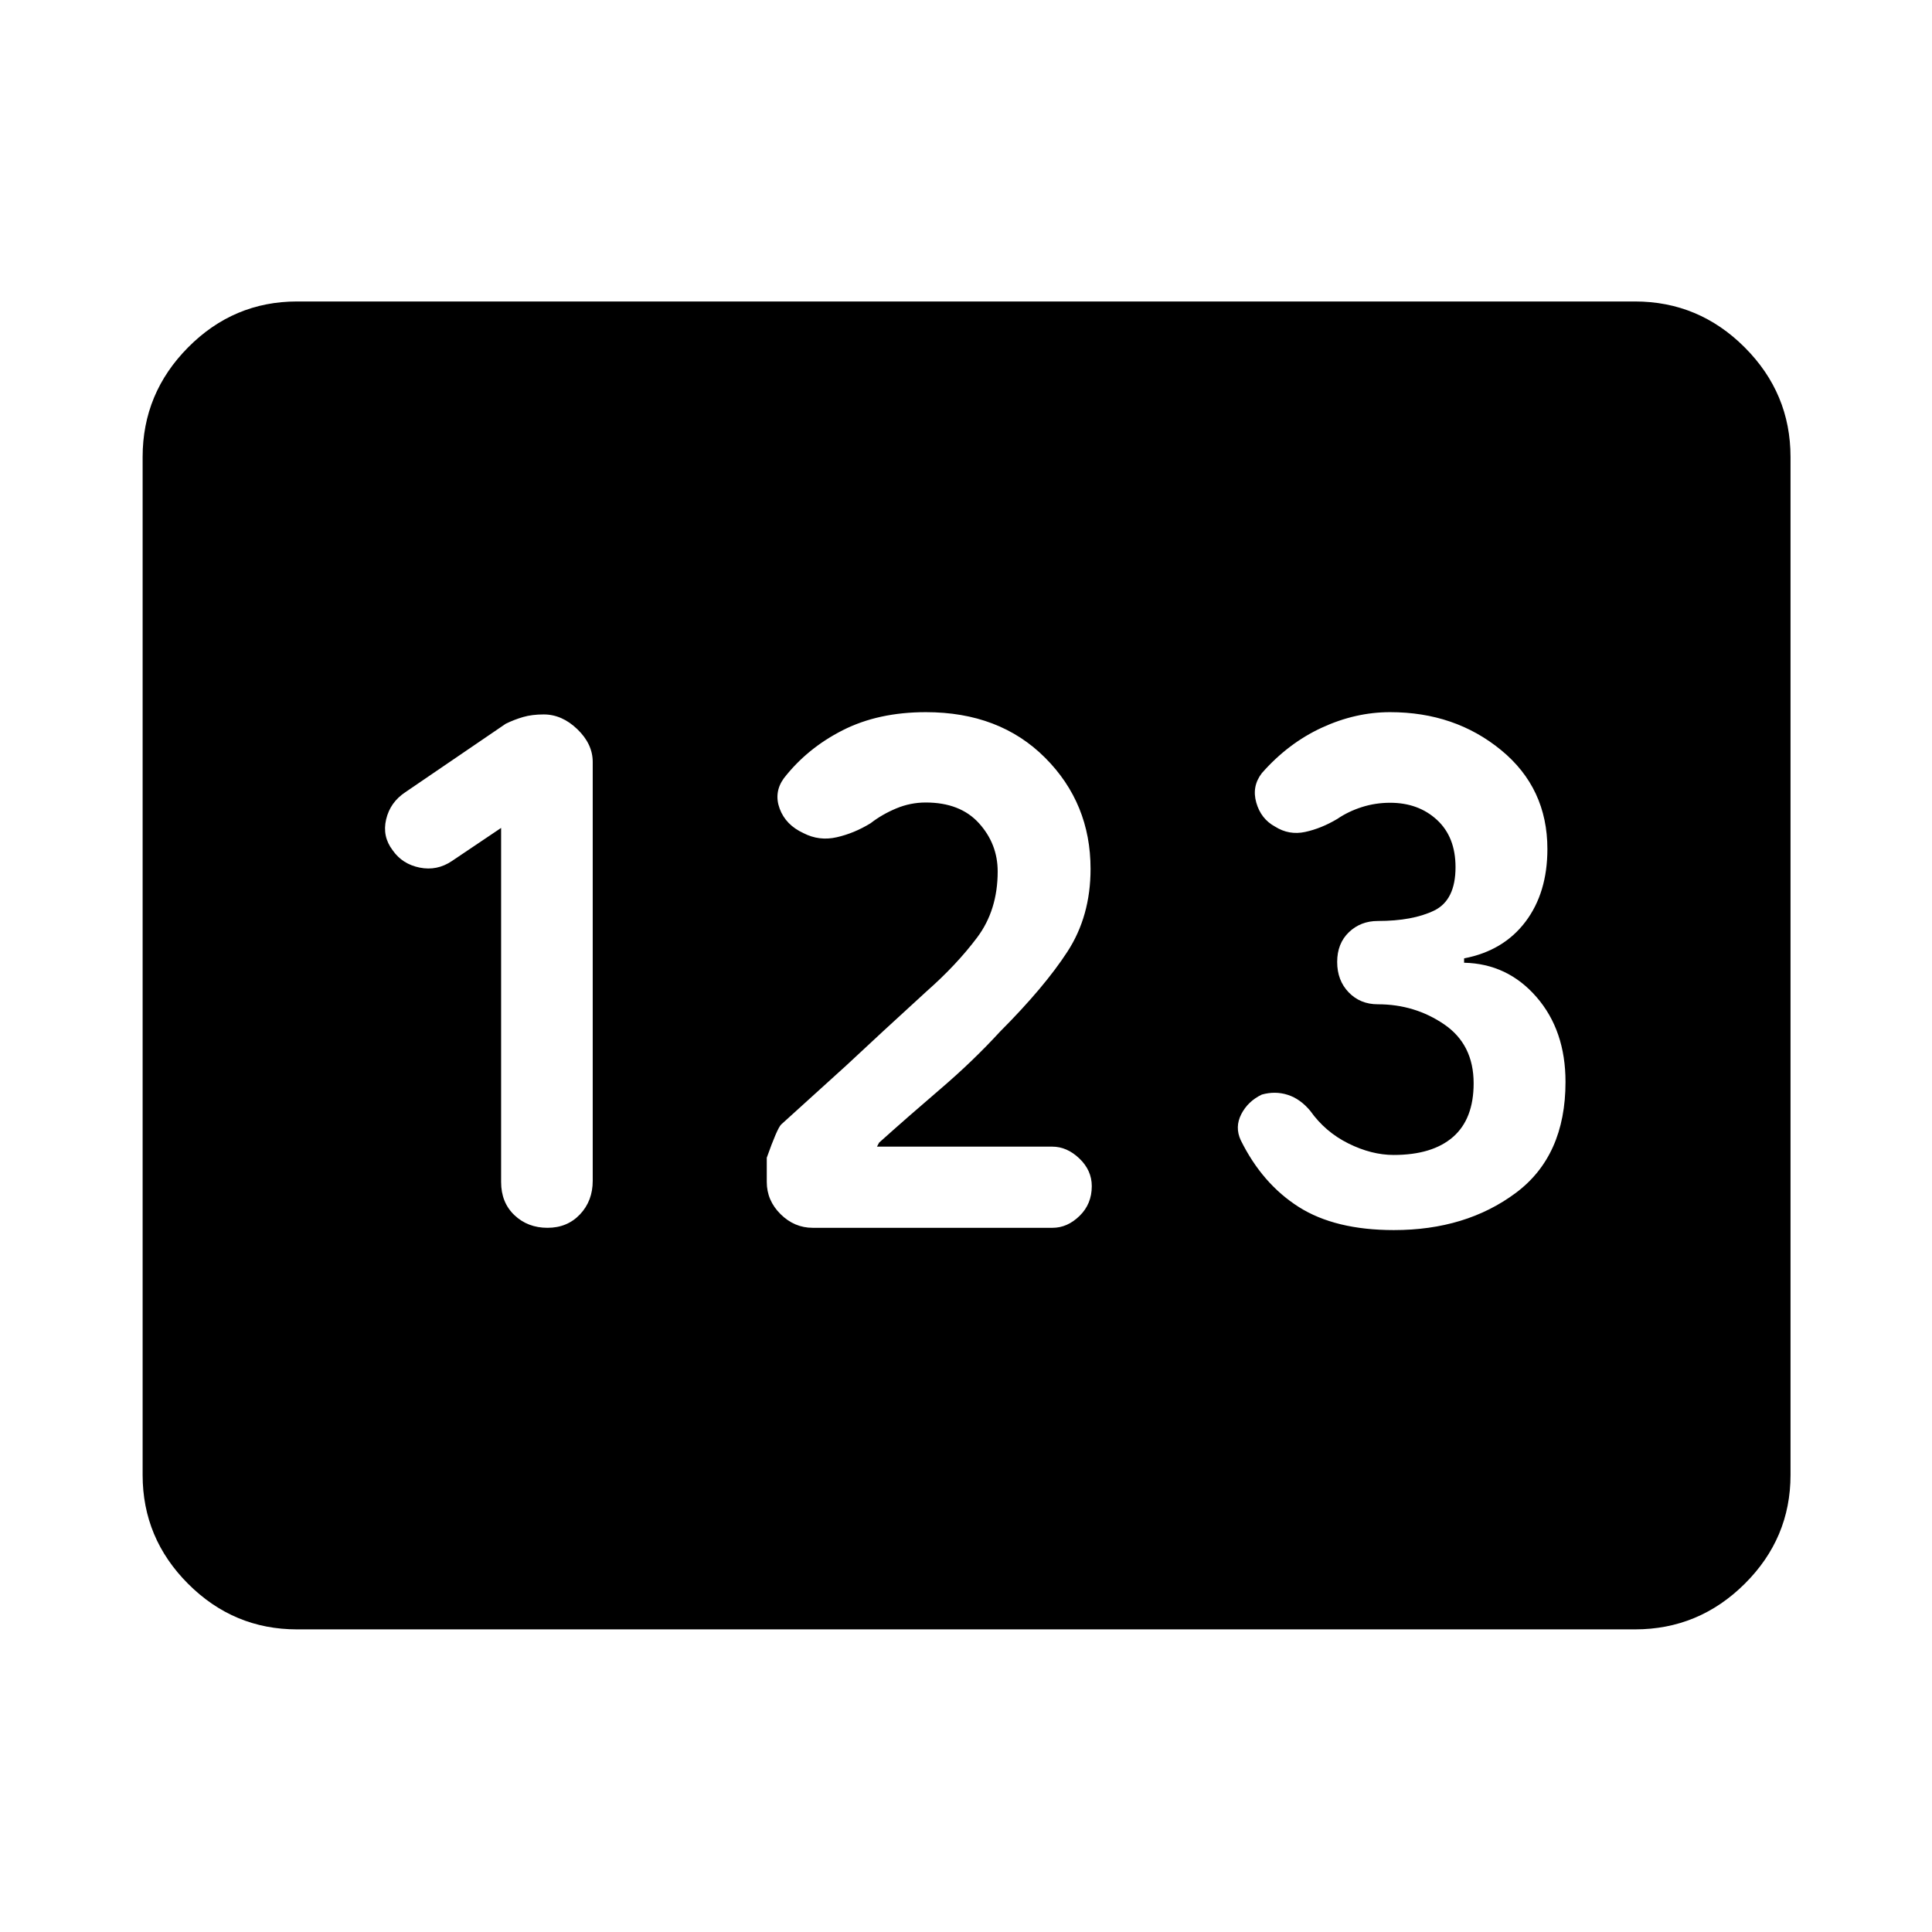 <svg xmlns="http://www.w3.org/2000/svg" height="48" viewBox="0 -960 960 960" width="48"><path d="M147.59-150.37q-31.48 0-54.1-22.62t-22.62-54.1v-505.82q0-31.71 22.62-54.5t54.1-22.79h664.82q31.71 0 54.5 22.79t22.79 54.5v505.82q0 31.48-22.79 54.1t-54.5 22.62H147.59Zm124.47-199.54q9.83 0 16.15-6.69 6.31-6.69 6.31-16.64v-208.14q0-8.92-7.63-16.27-7.62-7.35-16.72-7.35-5.8 0-10.22 1.28-4.43 1.29-8.65 3.35l-49.87 34q-7.56 5-9.56 13.51-2 8.5 3.26 15.38 4.8 6.87 13.43 8.59 8.62 1.72 16.01-3.28L249-548.61v175.94q0 10.19 6.61 16.47 6.61 6.29 16.45 6.29Zm131.77 0H523q7.37 0 13.43-5.92 6.07-5.91 6.07-14.78 0-7.86-6.17-13.75-6.16-5.88-13.46-5.88h-87.11l1.07-2q14.5-13 30.56-26.75 16.07-13.75 29.5-28.38 22.07-22.13 33.53-39.79 11.47-17.65 11.47-41.08 0-32.63-22.6-55.26-22.6-22.63-59.24-22.63-23.64 0-41.35 9-17.7 9-29.27 23.93-5 7-2 15.07 3 8.06 11.85 12.13 7.79 4 16.46 2.03 8.68-1.96 16.84-6.96 5.72-4.44 12.76-7.37 7.03-2.94 14.66-2.94 17.12 0 26.43 10.28 9.31 10.29 9.31 23.99 0 19.23-10.25 32.86-10.25 13.63-25.06 26.68-12.06 11-21.28 19.53-9.22 8.53-18.72 17.4l-32.3 29.28q-2 2.02-7.13 16.48v12.02q0 9.24 6.85 16.02 6.85 6.79 15.98 6.79Zm288.81 1.13q35.73 0 60.49-18.42 24.76-18.42 24.76-55.2 0-25.56-14.4-42.16-14.4-16.6-35.99-17.06v-2.17q19.57-3.75 30.48-18.18 10.91-14.42 10.91-36.15 0-30.25-22.97-49.13-22.97-18.88-55.2-18.88-17.22 0-33.94 7.72-16.71 7.71-29.78 22.58-5.07 6.57-2.76 14.65 2.3 8.08 9.28 11.89 6.98 4.42 15 2.68 8.02-1.73 15.99-6.48 5.42-3.71 12.18-5.87 6.75-2.15 14.07-2.15 14.04 0 23.26 8.5 9.22 8.5 9.22 23.5 0 16.44-10.68 21.59-10.69 5.15-27.93 5.15-8.56 0-14.38 5.59-5.82 5.6-5.82 14.77t5.72 15.1q5.72 5.93 14.48 5.93 18.38 0 33 10 14.61 10 14.61 29.27 0 17.73-10.26 26.67-10.26 8.93-29.48 8.93-11 0-22.5-5.72-11.5-5.71-18.91-16.15-4.97-6-11.22-8-6.25-2-12.89-.13-6.89 3.31-10.19 9.72-3.29 6.41-.29 12.91 10.66 21.63 28.77 33.17 18.11 11.53 47.37 11.53Z"/></svg>